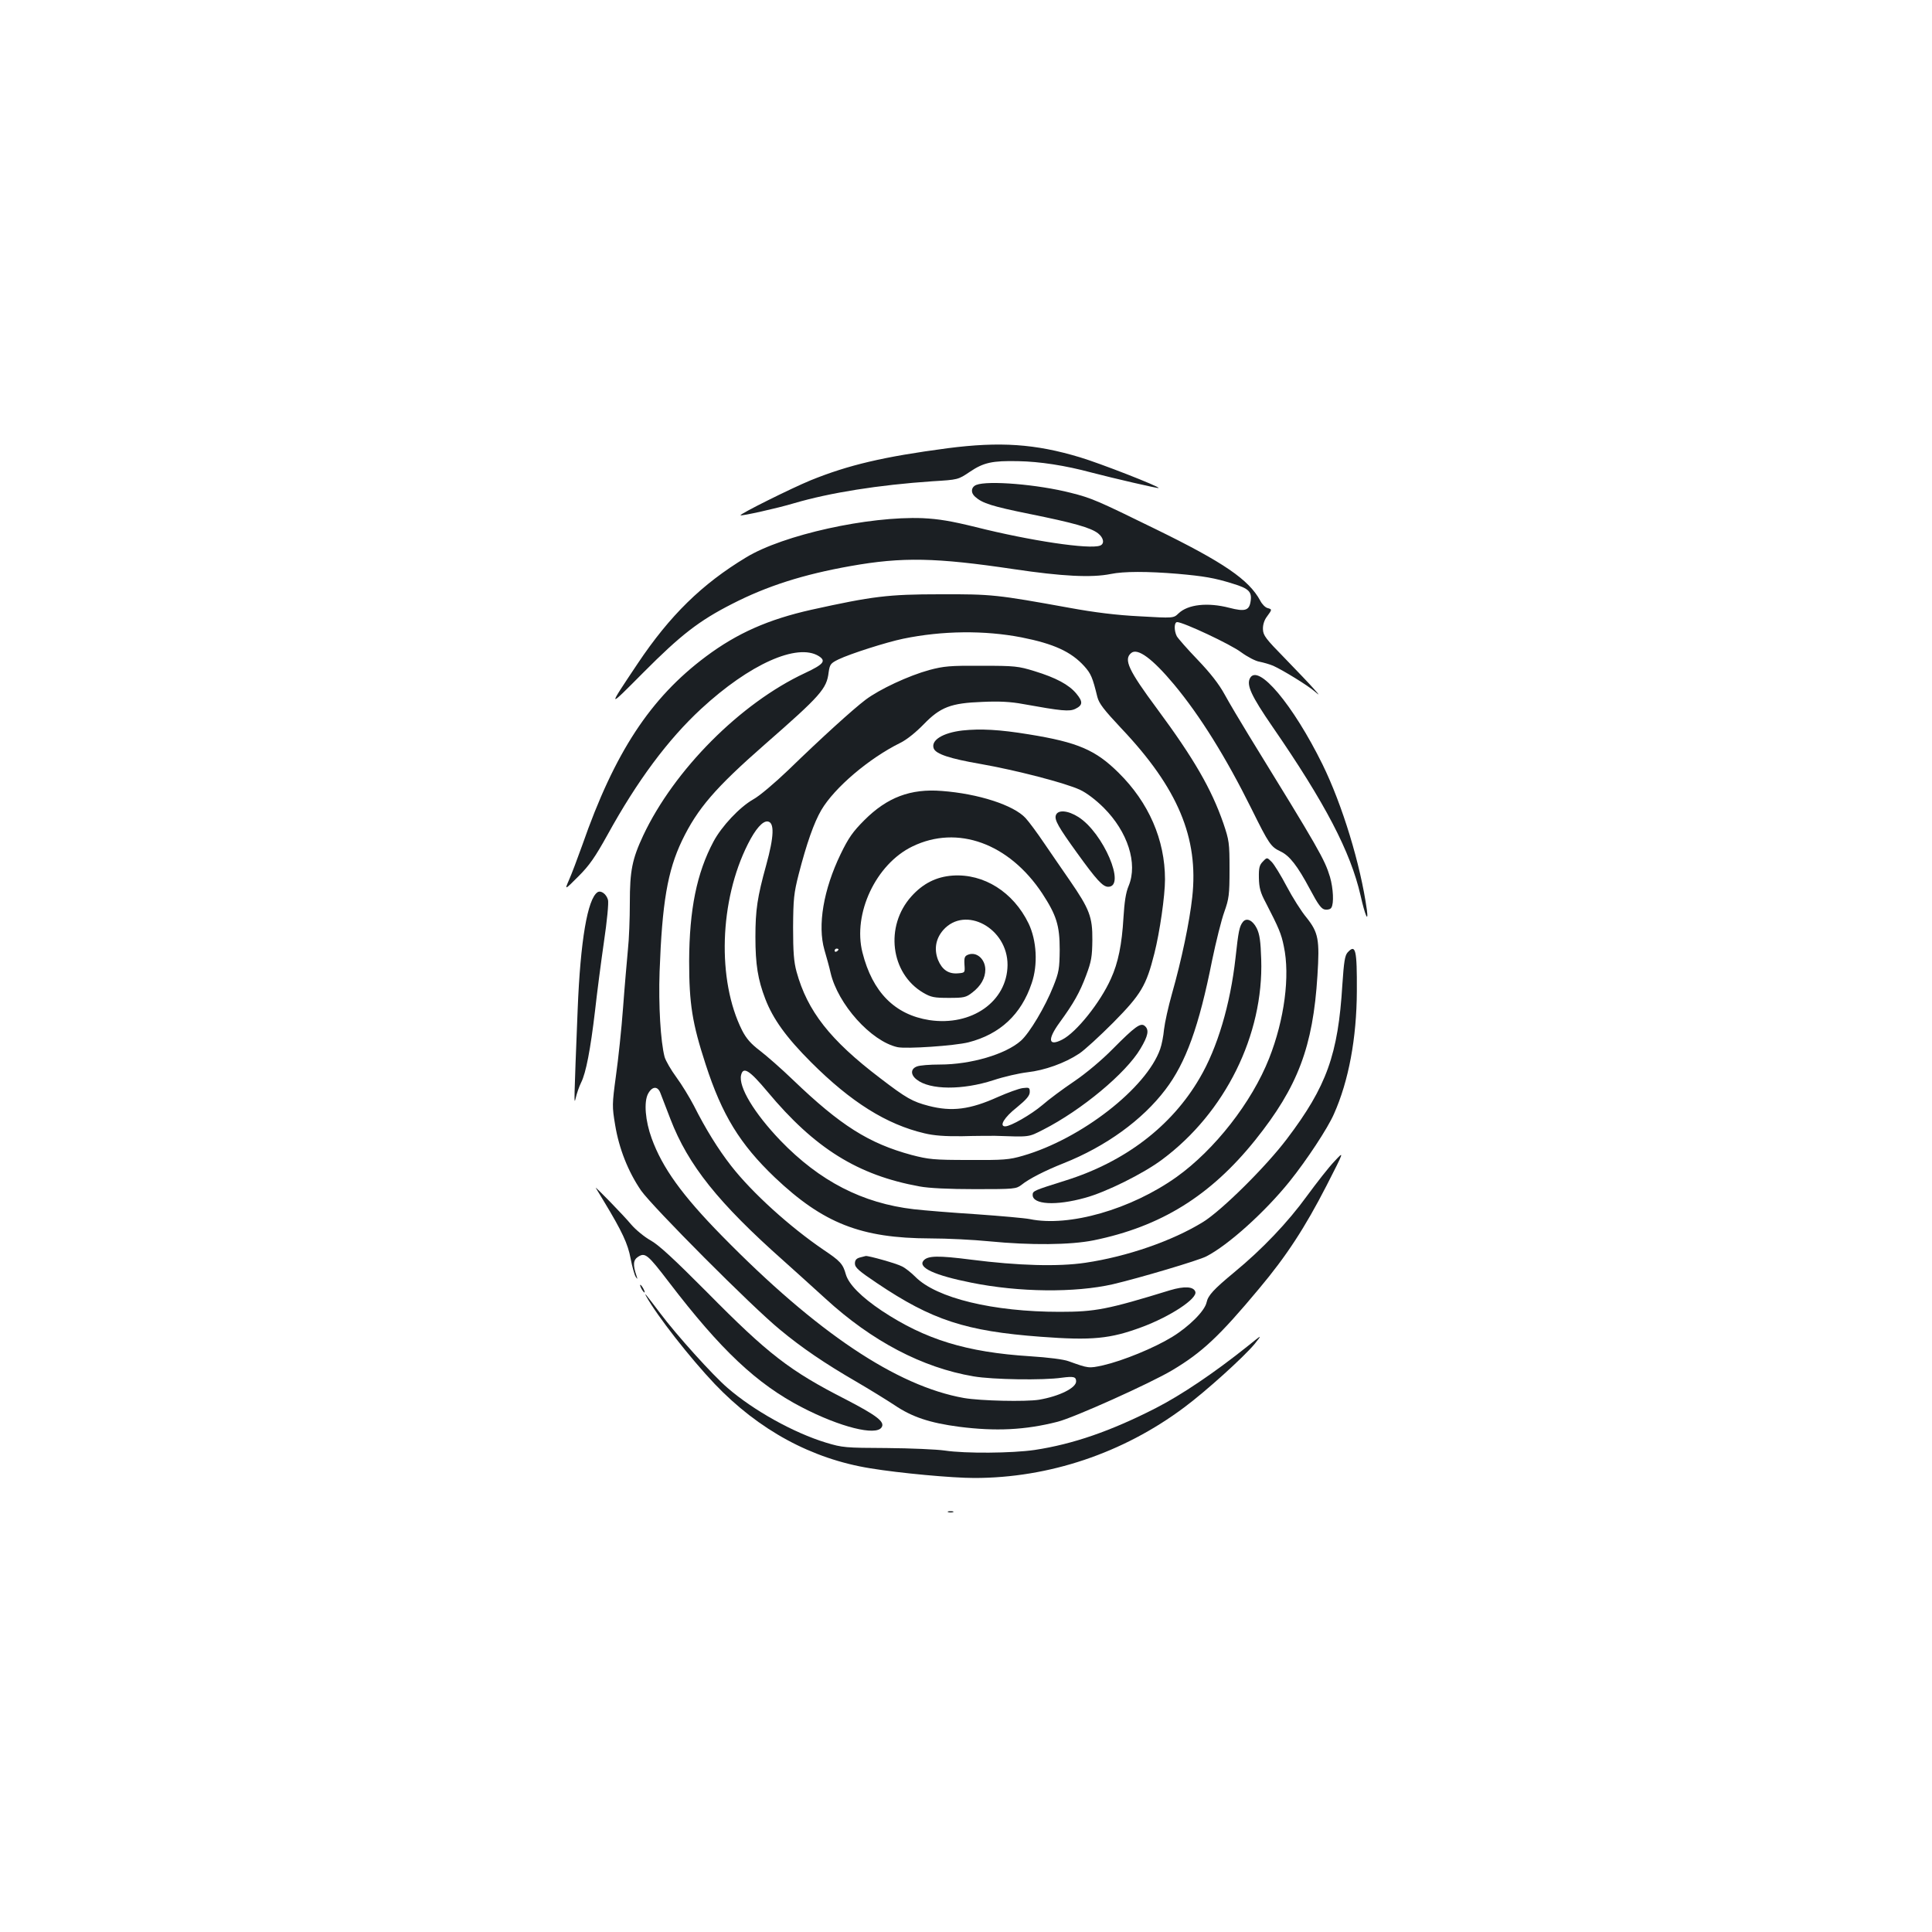 <?xml version="1.0" standalone="no"?>
<!DOCTYPE svg PUBLIC "-//W3C//DTD SVG 20010904//EN"
 "http://www.w3.org/TR/2001/REC-SVG-20010904/DTD/svg10.dtd">
<svg version="1.0" xmlns="http://www.w3.org/2000/svg"
 width="1000pt" height="1000pt" viewBox="0 0 1000 1000"
 preserveAspectRatio="xMidYMid meet">
<g transform="translate(0,1000) scale(0.1,-0.1)"
fill="#1b1f23" stroke="none">
<path d="M4905 7680 c-333 -44 -514 -87 -709 -166 -102 -42 -369 -175 -363
-181 5 -5 193 37 276 62 187 55 439 95 718 114 132 8 132 8 193 49 71 48 116
58 251 55 110 -2 242 -22 379 -59 115 -30 344 -83 347 -80 7 7 -306 129 -407
159 -232 70 -414 82 -685 47z"/>
<path d="M5053 7490 c-27 -11 -30 -41 -5 -62 37 -33 88 -49 280 -88 228 -46
318 -71 356 -101 29 -23 34 -54 10 -63 -54 -21 -362 25 -644 96 -126 31 -191
42 -275 46 -279 11 -721 -86 -913 -203 -229 -138 -395 -301 -561 -549 -159
-238 -160 -237 30 -46 192 193 287 267 458 354 181 93 370 153 613 196 269 48
443 44 846 -16 249 -37 401 -45 501 -25 67 14 190 14 346 1 135 -12 191 -21
286 -51 83 -25 100 -42 92 -92 -7 -47 -29 -54 -110 -33 -112 29 -214 18 -263
-29 -26 -25 -26 -25 -201 -15 -120 6 -233 20 -364 44 -376 68 -400 71 -670 70
-267 0 -348 -10 -665 -80 -223 -50 -384 -121 -546 -242 -288 -215 -473 -497
-640 -976 -25 -70 -56 -152 -69 -181 -23 -53 -23 -53 49 19 57 57 86 99 151
216 153 278 312 492 484 651 251 232 498 342 609 273 39 -25 26 -42 -72 -88
-334 -156 -677 -501 -837 -841 -57 -122 -69 -182 -69 -348 0 -80 -4 -189 -10
-243 -5 -55 -17 -189 -25 -299 -8 -110 -25 -269 -37 -354 -20 -148 -20 -158
-4 -254 20 -122 67 -241 134 -339 59 -84 574 -602 720 -721 112 -93 231 -174
395 -269 67 -39 156 -94 197 -121 90 -61 182 -92 335 -112 188 -24 341 -17
509 26 84 21 480 199 594 267 154 92 243 175 449 422 142 169 238 317 349 533
93 182 93 182 41 126 -29 -30 -92 -111 -142 -179 -100 -138 -233 -277 -375
-394 -111 -92 -137 -121 -145 -158 -10 -44 -90 -124 -178 -178 -93 -57 -254
-123 -358 -147 -74 -16 -74 -16 -177 21 -26 10 -106 20 -200 26 -331 21 -543
87 -767 235 -106 71 -172 137 -187 189 -15 54 -29 69 -114 126 -175 119 -371
296 -480 436 -67 86 -131 189 -193 312 -22 42 -62 108 -90 146 -28 38 -55 85
-61 105 -21 80 -32 270 -26 441 13 357 41 522 116 679 80 166 172 273 430 499
288 252 319 287 329 372 6 41 10 47 51 67 60 29 248 89 335 107 203 42 421 44
612 7 167 -33 257 -74 325 -149 35 -39 43 -58 68 -160 9 -34 34 -66 123 -161
294 -310 402 -568 368 -875 -14 -128 -55 -324 -105 -500 -19 -67 -37 -149 -41
-184 -3 -34 -12 -80 -20 -102 -71 -202 -409 -465 -710 -552 -72 -21 -100 -23
-280 -22 -183 0 -208 3 -297 26 -221 60 -367 152 -613 388 -60 58 -138 126
-172 152 -46 35 -70 62 -92 105 -130 259 -118 671 30 964 39 78 77 121 103
117 35 -5 33 -76 -8 -225 -46 -166 -56 -233 -56 -373 0 -143 13 -221 51 -320
40 -104 108 -199 237 -328 207 -207 391 -322 587 -368 50 -12 106 -16 195 -15
69 2 145 2 170 2 183 -6 171 -8 250 32 198 101 428 292 503 419 40 67 46 98
22 118 -21 18 -51 -4 -165 -119 -56 -57 -138 -126 -200 -168 -58 -39 -132 -94
-165 -123 -58 -49 -164 -110 -192 -110 -33 0 -5 47 60 98 50 41 67 61 67 80 0
23 -3 24 -37 20 -21 -3 -78 -24 -128 -46 -144 -65 -238 -77 -358 -46 -84 22
-115 39 -252 144 -259 197 -376 347 -432 550 -14 51 -18 102 -18 230 1 147 4
177 29 275 41 159 79 267 117 332 68 116 247 268 409 348 33 16 81 55 120 95
87 90 141 111 305 117 86 4 146 1 210 -11 200 -36 240 -40 271 -25 39 19 40
37 5 79 -38 46 -105 82 -216 116 -84 26 -102 28 -275 28 -163 1 -195 -2 -270
-22 -106 -29 -257 -99 -330 -154 -66 -50 -228 -197 -400 -364 -69 -66 -150
-135 -182 -152 -70 -40 -163 -139 -205 -218 -87 -163 -125 -353 -126 -619 0
-221 16 -321 85 -533 85 -263 178 -414 358 -586 251 -238 446 -315 805 -316
88 0 225 -7 305 -15 215 -21 420 -19 540 5 348 71 605 230 837 519 221 276
299 483 322 851 12 187 5 223 -56 300 -27 32 -73 105 -103 162 -30 57 -65 114
-78 127 -24 24 -24 24 -45 2 -18 -18 -22 -32 -21 -85 1 -51 8 -77 35 -127 68
-132 81 -162 94 -227 33 -153 3 -380 -76 -580 -90 -228 -282 -473 -479 -614
-236 -168 -557 -260 -760 -218 -25 5 -148 16 -275 25 -126 8 -273 20 -325 26
-266 31 -487 145 -690 355 -136 142 -219 279 -204 340 11 45 43 25 136 -86
245 -294 468 -433 788 -491 48 -9 152 -14 287 -14 204 0 212 1 240 22 38 31
122 74 218 112 219 87 408 224 527 381 106 139 174 327 242 670 20 96 48 209
63 250 24 68 27 88 27 220 0 138 -2 150 -32 239 -62 178 -152 334 -342 591
-150 202 -175 257 -135 290 33 28 110 -29 222 -163 134 -161 268 -376 400
-642 92 -186 101 -198 151 -222 47 -22 88 -75 152 -195 43 -81 60 -104 79
-106 13 -2 28 2 32 10 14 21 10 100 -7 159 -28 92 -56 141 -421 734 -44 72
-100 166 -124 210 -30 55 -75 112 -140 180 -53 55 -101 110 -108 122 -15 30
-14 73 2 73 31 0 277 -115 331 -156 33 -24 75 -46 95 -49 20 -4 52 -13 71 -21
51 -23 181 -103 215 -133 27 -23 27 -22 -5 14 -19 22 -86 92 -148 156 -101
103 -114 120 -115 152 -1 23 7 48 21 66 27 37 27 37 2 44 -11 3 -28 20 -37 38
-59 109 -189 198 -543 371 -302 148 -330 160 -437 187 -172 44 -430 65 -490
41z m-1635 -3147 c6 -16 29 -76 52 -135 92 -239 248 -434 586 -734 55 -49 152
-137 217 -196 240 -220 501 -357 766 -402 99 -17 361 -21 457 -7 61 8 74 5 74
-19 0 -34 -87 -77 -192 -95 -70 -11 -302 -6 -389 9 -348 62 -761 338 -1253
840 -206 210 -308 352 -363 504 -33 90 -41 188 -19 230 21 40 50 42 64 5z"/>
<path d="M6470 6490 c-19 -36 6 -91 116 -251 273 -396 404 -647 456 -873 23
-103 42 -147 33 -76 -33 236 -127 544 -230 754 -152 308 -333 524 -375 446z"/>
<path d="M4981 6219 c-102 -12 -164 -51 -148 -93 11 -29 85 -53 241 -80 183
-32 442 -99 516 -134 33 -15 82 -52 123 -93 124 -124 177 -288 129 -404 -15
-35 -22 -84 -27 -165 -8 -137 -27 -233 -65 -316 -55 -123 -179 -278 -252 -315
-72 -37 -78 0 -13 89 72 99 104 155 137 244 27 72 31 96 32 183 1 119 -15 160
-117 308 -35 50 -94 137 -132 192 -37 55 -81 114 -97 131 -62 67 -245 126
-433 140 -162 13 -283 -33 -401 -151 -59 -59 -82 -91 -123 -176 -89 -184 -120
-369 -84 -495 11 -38 26 -91 32 -119 38 -163 209 -354 346 -385 46 -10 296 7
368 25 163 42 273 144 327 306 33 96 26 221 -16 309 -79 163 -232 259 -393
248 -85 -6 -154 -41 -214 -108 -138 -154 -108 -398 61 -498 41 -24 57 -27 133
-27 78 0 89 2 122 28 44 34 67 74 67 119 -1 54 -45 93 -88 77 -19 -7 -22 -15
-20 -51 3 -43 3 -43 -34 -46 -49 -4 -82 19 -103 70 -21 55 -12 109 27 154 114
129 334 10 333 -181 -2 -189 -186 -318 -405 -285 -178 28 -294 144 -346 350
-51 201 70 458 259 549 233 113 500 16 672 -244 73 -112 90 -165 90 -290 -1
-100 -4 -117 -33 -190 -42 -106 -123 -242 -168 -282 -79 -70 -259 -123 -419
-123 -52 0 -105 -4 -119 -10 -33 -12 -34 -43 -1 -68 68 -54 237 -55 397 -3 54
18 133 36 176 41 89 10 193 47 267 96 28 18 107 91 177 161 144 146 171 191
213 358 28 111 55 298 55 383 0 205 -84 398 -240 552 -119 118 -211 158 -465
199 -152 25 -250 30 -344 20z m-641 -1133 c0 -3 -4 -8 -10 -11 -5 -3 -10 -1
-10 4 0 6 5 11 10 11 6 0 10 -2 10 -4z"/>
<path d="M5465 5780 c-8 -24 14 -62 110 -195 101 -140 133 -175 161 -175 94 0
-25 279 -154 361 -55 35 -107 39 -117 9z"/>
<path d="M3093 5382 c-52 -34 -89 -252 -103 -607 -19 -477 -20 -501 -10 -458
5 22 17 58 28 80 25 50 48 169 72 372 10 91 31 252 46 356 16 107 25 202 21
217 -8 30 -36 51 -54 40z"/>
<path d="M6433 5228 c-18 -23 -23 -48 -38 -186 -27 -242 -94 -467 -186 -623
-145 -249 -388 -434 -696 -530 -162 -51 -168 -53 -168 -74 0 -50 120 -57 271
-15 108 29 303 126 399 198 327 243 526 646 513 1037 -3 93 -8 129 -23 160
-21 42 -53 57 -72 33z"/>
<path d="M6975 5070 c-14 -16 -19 -48 -27 -167 -22 -361 -81 -526 -287 -798
-108 -143 -337 -370 -434 -430 -159 -98 -393 -179 -609 -211 -141 -21 -349
-15 -591 16 -172 22 -225 21 -247 -5 -30 -36 57 -76 247 -114 247 -50 537 -53
734 -8 136 32 443 123 483 144 113 58 303 229 431 388 89 111 197 275 229 348
77 172 118 394 119 637 1 215 -6 246 -48 200z"/>
<path d="M3084 3851 c2 -3 21 -35 43 -71 93 -154 123 -218 137 -294 8 -42 20
-84 26 -94 10 -15 11 -15 5 3 -20 59 -18 83 8 100 36 23 49 13 159 -131 269
-352 455 -527 688 -648 199 -103 384 -149 413 -104 19 28 -24 61 -186 145
-290 148 -401 234 -717 554 -172 173 -251 246 -293 269 -32 18 -77 55 -100 82
-38 46 -192 204 -183 189z"/>
<path d="M4450 3491 c-18 -5 -25 -14 -25 -31 0 -21 21 -39 115 -102 284 -191
459 -248 846 -277 266 -20 360 -11 524 50 148 55 289 148 277 183 -9 27 -56
30 -130 8 -325 -100 -388 -112 -572 -112 -345 0 -638 71 -747 181 -21 21 -52
46 -69 54 -27 15 -174 56 -188 54 -3 -1 -17 -4 -31 -8z"/>
<path d="M3320 3330 c6 -11 13 -20 16 -20 2 0 0 9 -6 20 -6 11 -13 20 -16 20
-2 0 0 -9 6 -20z"/>
<path d="M3345 3290 c57 -102 226 -318 354 -453 228 -239 502 -388 806 -437
152 -25 423 -50 538 -50 386 0 769 128 1086 365 113 84 309 261 366 330 39 49
39 49 -35 -11 -175 -140 -346 -255 -479 -323 -231 -118 -427 -186 -626 -216
-117 -17 -358 -19 -465 -3 -41 6 -176 12 -300 13 -215 1 -229 2 -315 28 -167
51 -374 166 -509 283 -76 65 -267 277 -349 387 -72 95 -86 113 -72 87z"/>
<path d="M4908 2173 c6 -2 18 -2 25 0 6 3 1 5 -13 5 -14 0 -19 -2 -12 -5z"/>
</g>
</svg>

